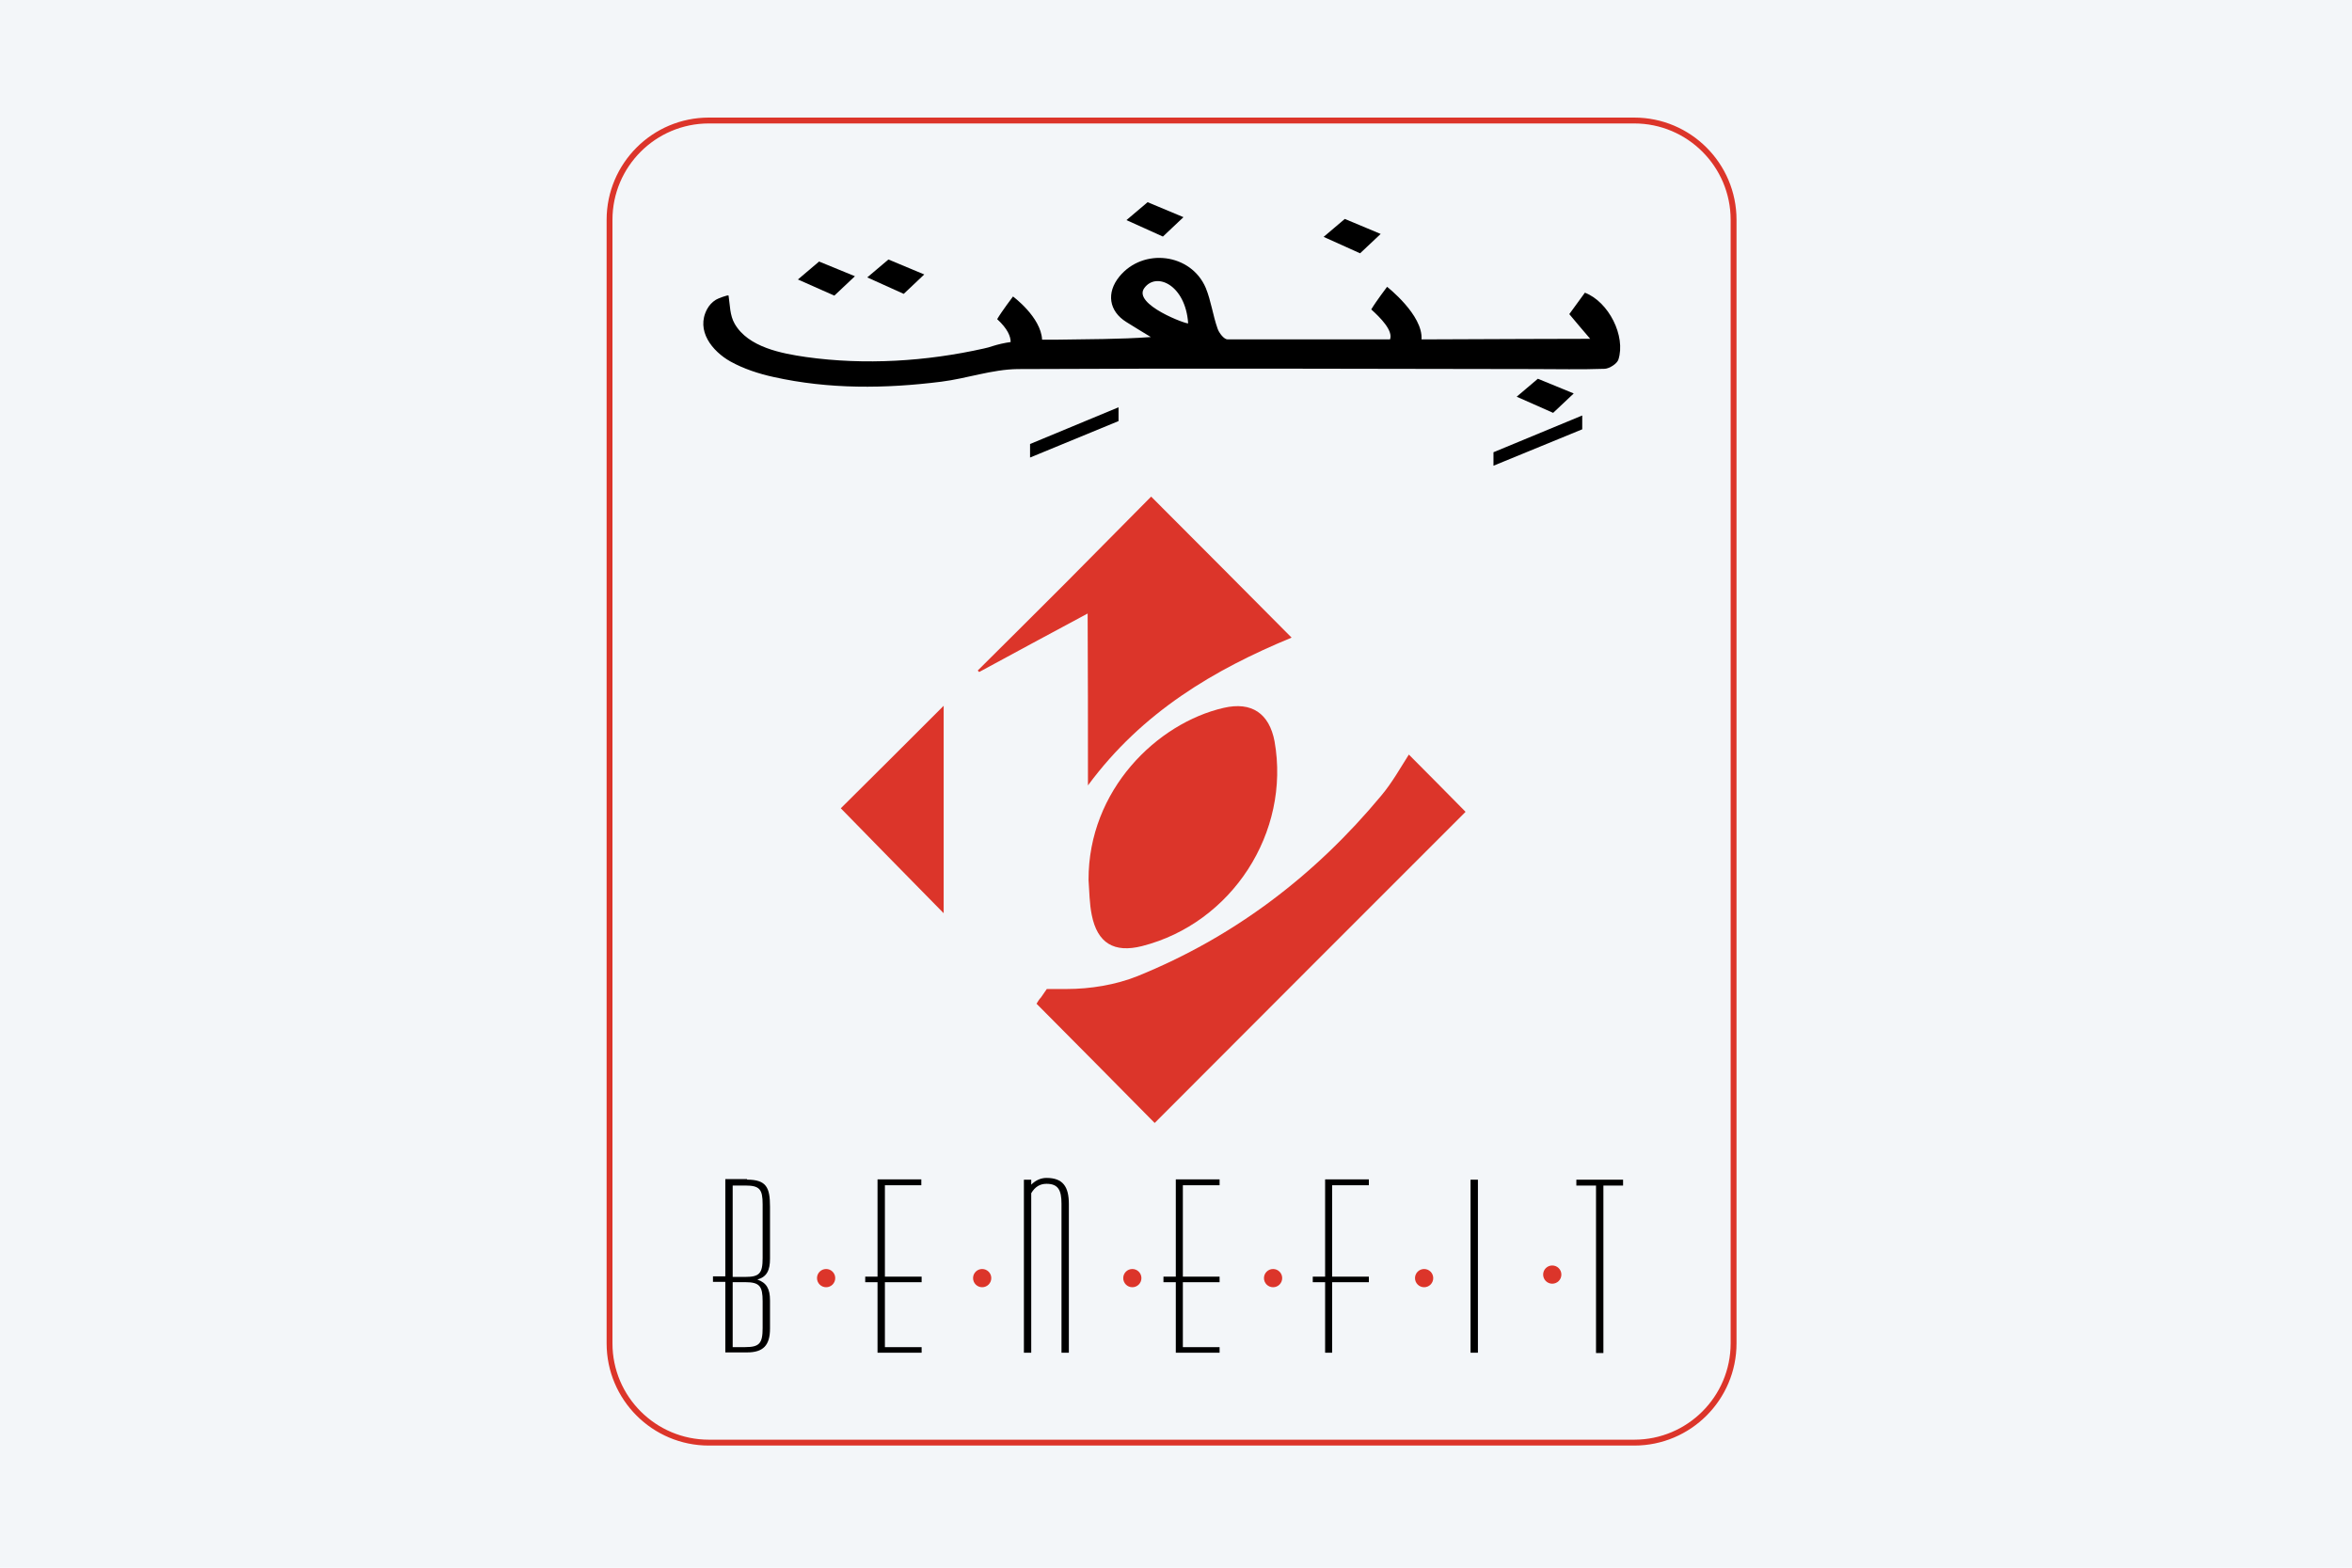 <svg width="60" height="40" viewBox="0 0 60 40" fill="none" xmlns="http://www.w3.org/2000/svg">
<rect width="60" height="40" fill="#F3F6F9"/>
<path d="M35.235 20.302C33.541 22.341 31.48 23.908 29.021 24.905C28.459 25.13 27.814 25.235 27.207 25.235H26.704L26.554 25.452C26.509 25.497 26.48 25.549 26.442 25.61C27.469 26.644 28.474 27.656 29.456 28.653C32.102 25.999 34.771 23.331 37.387 20.714C36.915 20.235 36.427 19.74 35.94 19.253C35.73 19.582 35.513 19.972 35.235 20.302Z" fill="#DC352A"/>
<path d="M27.754 20.04C29.141 18.158 30.992 17.078 32.949 16.269C31.772 15.084 30.58 13.885 29.366 12.671C28.646 13.398 27.911 14.14 27.177 14.882C26.434 15.624 25.692 16.366 24.943 17.108C24.958 17.123 24.965 17.138 24.98 17.146C25.88 16.659 26.779 16.171 27.746 15.654C27.754 17.123 27.754 18.533 27.754 20.04Z" fill="#DC352A"/>
<path d="M31.217 18.061C29.523 18.45 27.761 20.152 27.769 22.453C27.791 22.753 27.791 23.053 27.851 23.346C27.994 24.065 28.421 24.32 29.133 24.14C31.427 23.555 32.926 21.239 32.514 18.915C32.379 18.203 31.93 17.896 31.217 18.061Z" fill="#DC352A"/>
<path d="M24.073 23.301C24.073 21.561 24.073 19.792 24.073 18.008C23.166 18.915 22.289 19.792 21.449 20.624C22.334 21.531 23.211 22.424 24.073 23.301Z" fill="#DC352A"/>
<path d="M40.431 7.468C40.288 7.663 40.146 7.858 40.033 8.015C40.213 8.233 40.363 8.405 40.566 8.645C39.748 8.645 38.407 8.652 36.263 8.66C36.307 8.038 35.385 7.318 35.385 7.318C35.385 7.318 35.1 7.693 34.981 7.895C35.213 8.105 35.543 8.435 35.46 8.66C34.044 8.66 31.832 8.66 31.315 8.66C31.225 8.66 31.097 8.495 31.06 8.383C30.94 8.045 30.895 7.678 30.76 7.348C30.385 6.463 29.163 6.313 28.556 7.056C28.219 7.468 28.286 7.94 28.736 8.218C28.938 8.345 29.148 8.472 29.358 8.6C28.549 8.66 27.754 8.652 26.959 8.667C26.884 8.667 26.749 8.667 26.584 8.667C26.555 8.09 25.842 7.565 25.842 7.565C25.842 7.565 25.557 7.94 25.438 8.143C25.707 8.39 25.782 8.585 25.782 8.727C25.617 8.75 25.46 8.787 25.317 8.832C25.25 8.855 25.175 8.877 25.1 8.892C23.631 9.222 22.064 9.32 20.565 9.11C19.942 9.02 19.088 8.862 18.743 8.263C18.616 8.045 18.623 7.783 18.586 7.543C18.578 7.513 18.293 7.625 18.263 7.648C18.166 7.708 18.091 7.79 18.038 7.888C17.746 8.435 18.166 8.96 18.631 9.222C18.968 9.41 19.358 9.537 19.733 9.619C21.149 9.934 22.581 9.919 24.013 9.739C24.665 9.657 25.31 9.425 25.962 9.417C30.34 9.395 34.726 9.41 39.104 9.417C39.718 9.417 40.326 9.432 40.94 9.41C41.06 9.402 41.248 9.282 41.285 9.177C41.48 8.577 41.038 7.7 40.431 7.468ZM29.193 7.348C29.501 6.928 30.243 7.273 30.31 8.248C30.31 8.293 28.878 7.768 29.193 7.348Z" fill="black"/>
<path d="M26.277 11.674L28.534 10.744V10.392L26.277 11.329V11.674Z" fill="black"/>
<path d="M38.099 11.883L40.363 10.954V10.601L38.099 11.539V11.883Z" fill="black"/>
<path d="M23.578 7.003L22.664 6.621L22.124 7.078L23.054 7.498L23.578 7.003Z" fill="black"/>
<path d="M21.809 7.048L20.895 6.673L20.355 7.131L21.284 7.543L21.809 7.048Z" fill="black"/>
<path d="M30.19 5.541L29.276 5.159L28.736 5.616L29.666 6.036L30.19 5.541Z" fill="black"/>
<path d="M35.221 5.969L34.306 5.586L33.766 6.044L34.696 6.463L35.221 5.969Z" fill="black"/>
<path d="M39.231 9.664L38.691 10.122L39.621 10.534L40.146 10.039L39.231 9.664Z" fill="black"/>
<path d="M19.058 30.099C19.553 30.099 19.643 30.302 19.643 30.789V32.116C19.643 32.416 19.56 32.581 19.32 32.648C19.553 32.73 19.643 32.88 19.643 33.18V33.9C19.643 34.327 19.47 34.507 19.058 34.507H18.503V32.708H18.188V32.566H18.503V30.084H19.058V30.099ZM18.691 32.581H19.013C19.373 32.581 19.455 32.49 19.455 32.101V30.729C19.455 30.346 19.38 30.249 19.013 30.249H18.691V32.581ZM18.691 34.372H19.013C19.373 34.372 19.455 34.275 19.455 33.885V33.203C19.455 32.82 19.38 32.715 19.013 32.715H18.691V34.372Z" fill="black"/>
<path d="M23.511 34.515H22.386V32.716H22.072V32.574H22.386V30.092H23.503V30.242H22.574V32.574H23.511V32.716H22.574V34.373H23.511V34.515Z" fill="black"/>
<path d="M26.12 30.1H26.307V30.227C26.427 30.107 26.562 30.055 26.697 30.055C27.117 30.055 27.267 30.28 27.267 30.722V34.515H27.079V30.715C27.079 30.37 26.997 30.205 26.697 30.205C26.532 30.205 26.404 30.28 26.307 30.445V34.515H26.12V30.1Z" fill="black"/>
<path d="M31.112 34.515H29.995V32.716H29.68V32.574H29.995V30.092H31.112V30.242H30.175V32.574H31.112V32.716H30.175V34.373H31.112V34.515Z" fill="black"/>
<path d="M33.804 34.515V32.716H33.489V32.574H33.804V30.092H34.92V30.242H33.983V32.574H34.92V32.716H33.983V34.515H33.804Z" fill="black"/>
<path d="M37.694 34.515H37.514V30.1H37.702V34.515H37.694Z" fill="black"/>
<path d="M40.213 30.1H41.405V30.25H40.903V34.523H40.715V30.25H40.213V30.1Z" fill="black"/>
<path d="M21.075 32.844C21.203 32.844 21.307 32.74 21.307 32.611C21.307 32.483 21.203 32.379 21.075 32.379C20.946 32.379 20.842 32.483 20.842 32.611C20.842 32.74 20.946 32.844 21.075 32.844Z" fill="#DC352A"/>
<path d="M25.055 32.844C25.183 32.844 25.288 32.74 25.288 32.611C25.288 32.483 25.183 32.379 25.055 32.379C24.927 32.379 24.823 32.483 24.823 32.611C24.823 32.74 24.927 32.844 25.055 32.844Z" fill="#DC352A"/>
<path d="M28.886 32.844C29.014 32.844 29.118 32.74 29.118 32.611C29.118 32.483 29.014 32.379 28.886 32.379C28.758 32.379 28.654 32.483 28.654 32.611C28.654 32.74 28.758 32.844 28.886 32.844Z" fill="#DC352A"/>
<path d="M32.477 32.844C32.605 32.844 32.709 32.74 32.709 32.611C32.709 32.483 32.605 32.379 32.477 32.379C32.348 32.379 32.244 32.483 32.244 32.611C32.244 32.74 32.348 32.844 32.477 32.844Z" fill="#DC352A"/>
<path d="M36.33 32.844C36.458 32.844 36.562 32.74 36.562 32.611C36.562 32.483 36.458 32.379 36.33 32.379C36.202 32.379 36.097 32.483 36.097 32.611C36.097 32.74 36.202 32.844 36.33 32.844Z" fill="#DC352A"/>
<path d="M39.598 32.754C39.727 32.754 39.831 32.65 39.831 32.521C39.831 32.393 39.727 32.289 39.598 32.289C39.47 32.289 39.366 32.393 39.366 32.521C39.366 32.65 39.47 32.754 39.598 32.754Z" fill="#DC352A"/>
<path d="M41.69 36.884H18.083C16.644 36.884 15.475 35.715 15.475 34.276V5.609C15.475 4.169 16.644 3 18.083 3H41.69C43.129 3 44.299 4.169 44.299 5.609V34.276C44.299 35.715 43.129 36.884 41.69 36.884ZM18.083 3.15C16.727 3.15 15.624 4.252 15.624 5.609V34.276C15.624 35.632 16.727 36.734 18.083 36.734H41.69C43.047 36.734 44.149 35.632 44.149 34.276V5.609C44.149 4.252 43.047 3.15 41.69 3.15H18.083Z" fill="#DC352A"/>
</svg>
